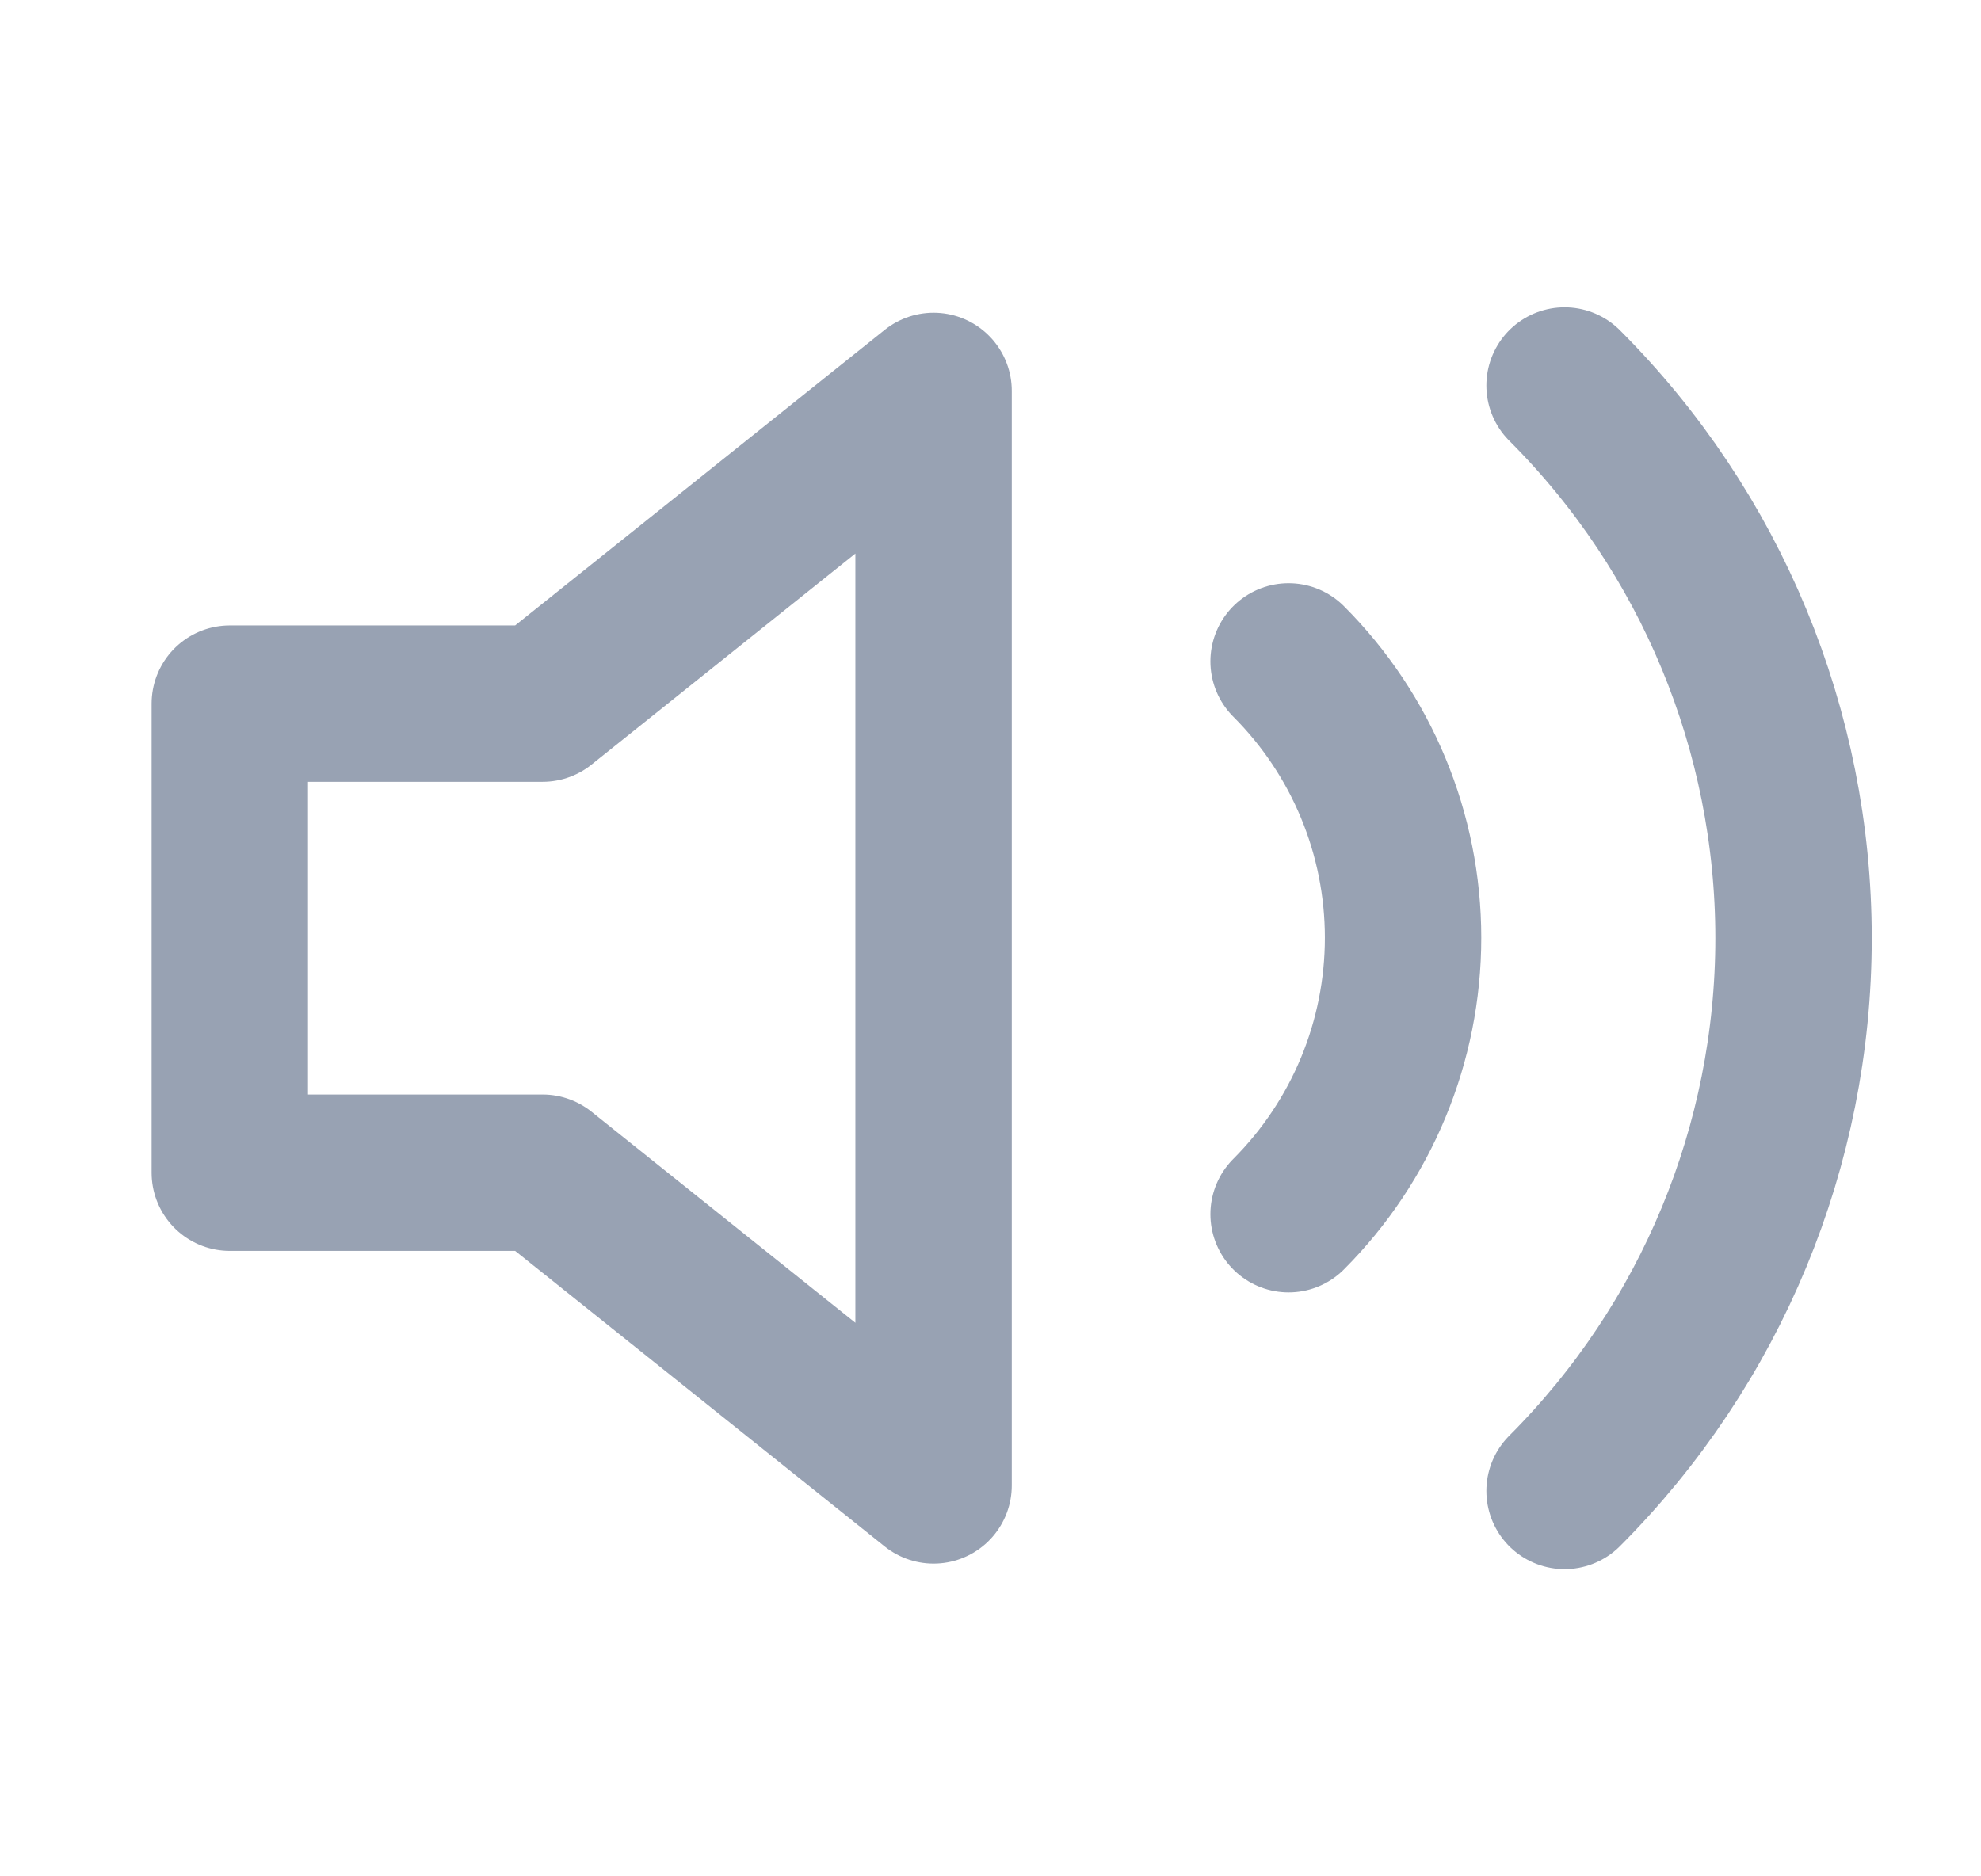 <svg width="19" height="18" viewBox="0 0 19 18" fill="none" xmlns="http://www.w3.org/2000/svg">
<path d="M15.006 3.698C16.412 5.104 17.202 7.011 17.202 9C17.202 10.989 16.412 12.896 15.006 14.303M12.359 6.345C13.062 7.048 13.457 8.002 13.457 8.996C13.457 9.991 13.062 10.944 12.359 11.648M8.954 3.75L5.204 6.75H2.204V11.25H5.204L8.954 14.25V3.75Z" stroke="#98A2B3" stroke-width="1.5" stroke-linecap="round" stroke-linejoin="round"/>
</svg>
